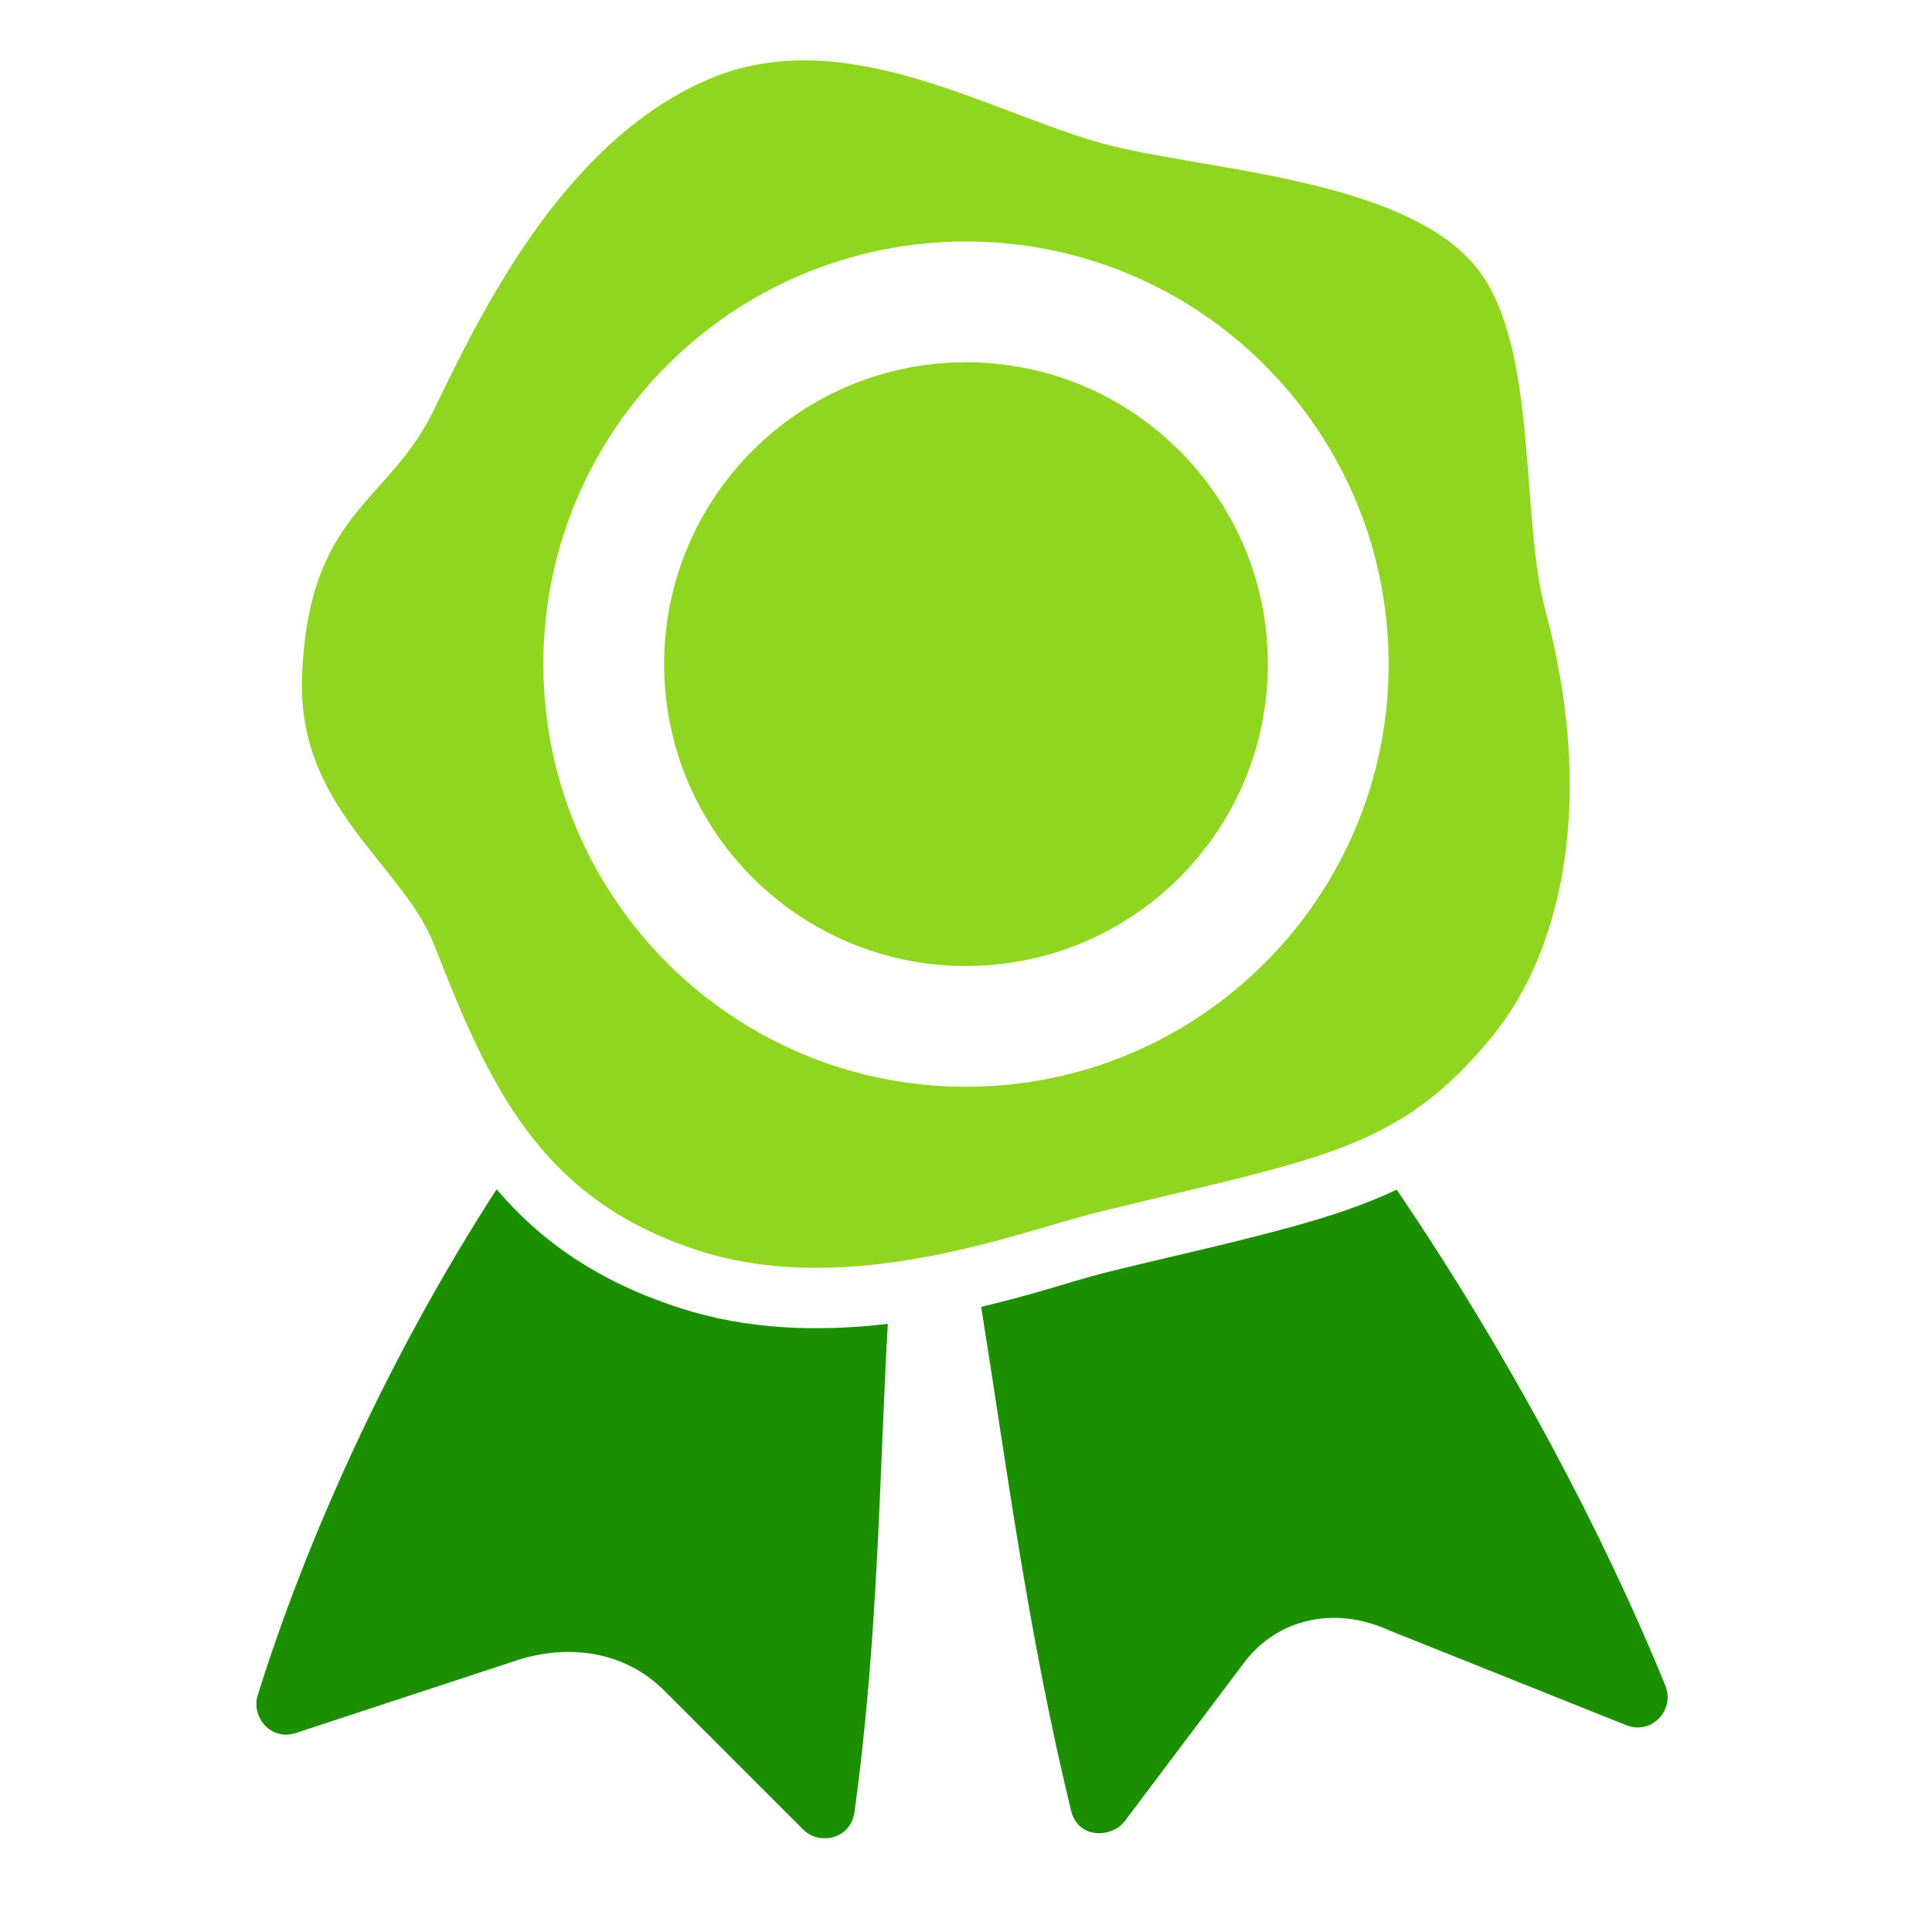 <svg version="1.1" xmlns="http://www.w3.org/2000/svg" xmlns:xlink="http://www.w3.org/1999/xlink" viewBox="0,0,1024,1024">
	<!-- Color names: color-1, color-2 -->
	<desc>wax_seal icon - Licensed under Iconfu Standard License v1.0 (https://www.iconfu.com/iconfu_standard_license) - Incors GmbH</desc>
	<g fill="none" fill-rule="nonzero" style="mix-blend-mode: normal">
		<g color="#1b8f00" class="color-1">
			<path d="M551.24,684.46c12.21,-3.48 24.55,-7.48 36.86,-10.51c32.64,-8.04 65.82,-15.19 98.18,-24.16c18.56,-5.15 36.73,-11.06 54.01,-19.25c60.89,89.77 110.31,184.04 142.42,262.96c5.11,12.59 -7.16,26.32 -20.77,20.88l-125.94,-50.38c-29.09,-13.13 -59.24,-5.82 -76.62,17.26l-63.38,84.17c-6.37,8.47 -24.51,9.82 -28.33,-5.84c-23.01,-94.58 -34.75,-186.75 -47.64,-266.92c10.46,-2.48 20.85,-5.26 31.21,-8.21zM360.45,693.3c35.68,11.5 73.22,12.74 110.12,8.35c-4.43,76.62 -4.86,166.49 -17.71,258.94c-1.98,14.21 -18.63,17.65 -27.16,9.11l-73.7,-73.7c-20.49,-20.49 -50.08,-25.2 -78.6,-15.82l-116.54,38.33c-13.44,4.42 -23.81,-8.61 -20.27,-19.96c25.18,-80.74 68.44,-178.31 126.63,-268.2c23.41,27.49 53.78,48.95 97.23,62.95z" fill="currentColor"/>
		</g>
		<path d="M512,127c124.26,0 225,100.74 225,225c0,124.26 -100.74,225 -225,225c-124.26,0 -225,-100.74 -225,-225c0,-124.26 100.74,-225 225,-225zM512,193c-87.81,0 -159,71.19 -159,159c0,87.81 71.19,159 159,159c87.81,0 159,-71.19 159,-159c0,-87.81 -71.19,-159 -159,-159z" visibility="hidden"/>
		<g color="#90d621" class="color-2">
			<path d="M230.15,216.93c26.97,-56.28 70.06,-141.98 144.32,-174.46c70.42,-30.8 144.91,14.39 205.97,32.48c51.91,15.38 165.67,18.09 203.61,68.78c31.3,41.8 21.71,130.04 35.03,179.69c26.46,98.6 9.96,179.49 -28.46,226.28c-50.09,61.02 -92.25,64.13 -210.18,93.18c-38.93,9.59 -129.85,45.85 -210.18,19.96c-84.37,-27.19 -111.29,-88.16 -140.11,-161.94c-16.82,-43.06 -72.61,-72.52 -70.06,-141.99c3.24,-88.3 45.91,-91.6 70.06,-141.98zM512,128c-123.71,0 -224,100.29 -224,224c0,123.71 100.29,224 224,224c123.71,0 224,-100.29 224,-224c0,-123.71 -100.29,-224 -224,-224zM672,352c0,88.36 -71.63,160 -160,160c-88.37,0 -160,-71.64 -160,-160c0,-88.37 71.63,-160 160,-160c88.37,0 160,71.63 160,160z" fill="currentColor"/>
		</g>
	</g>
</svg>